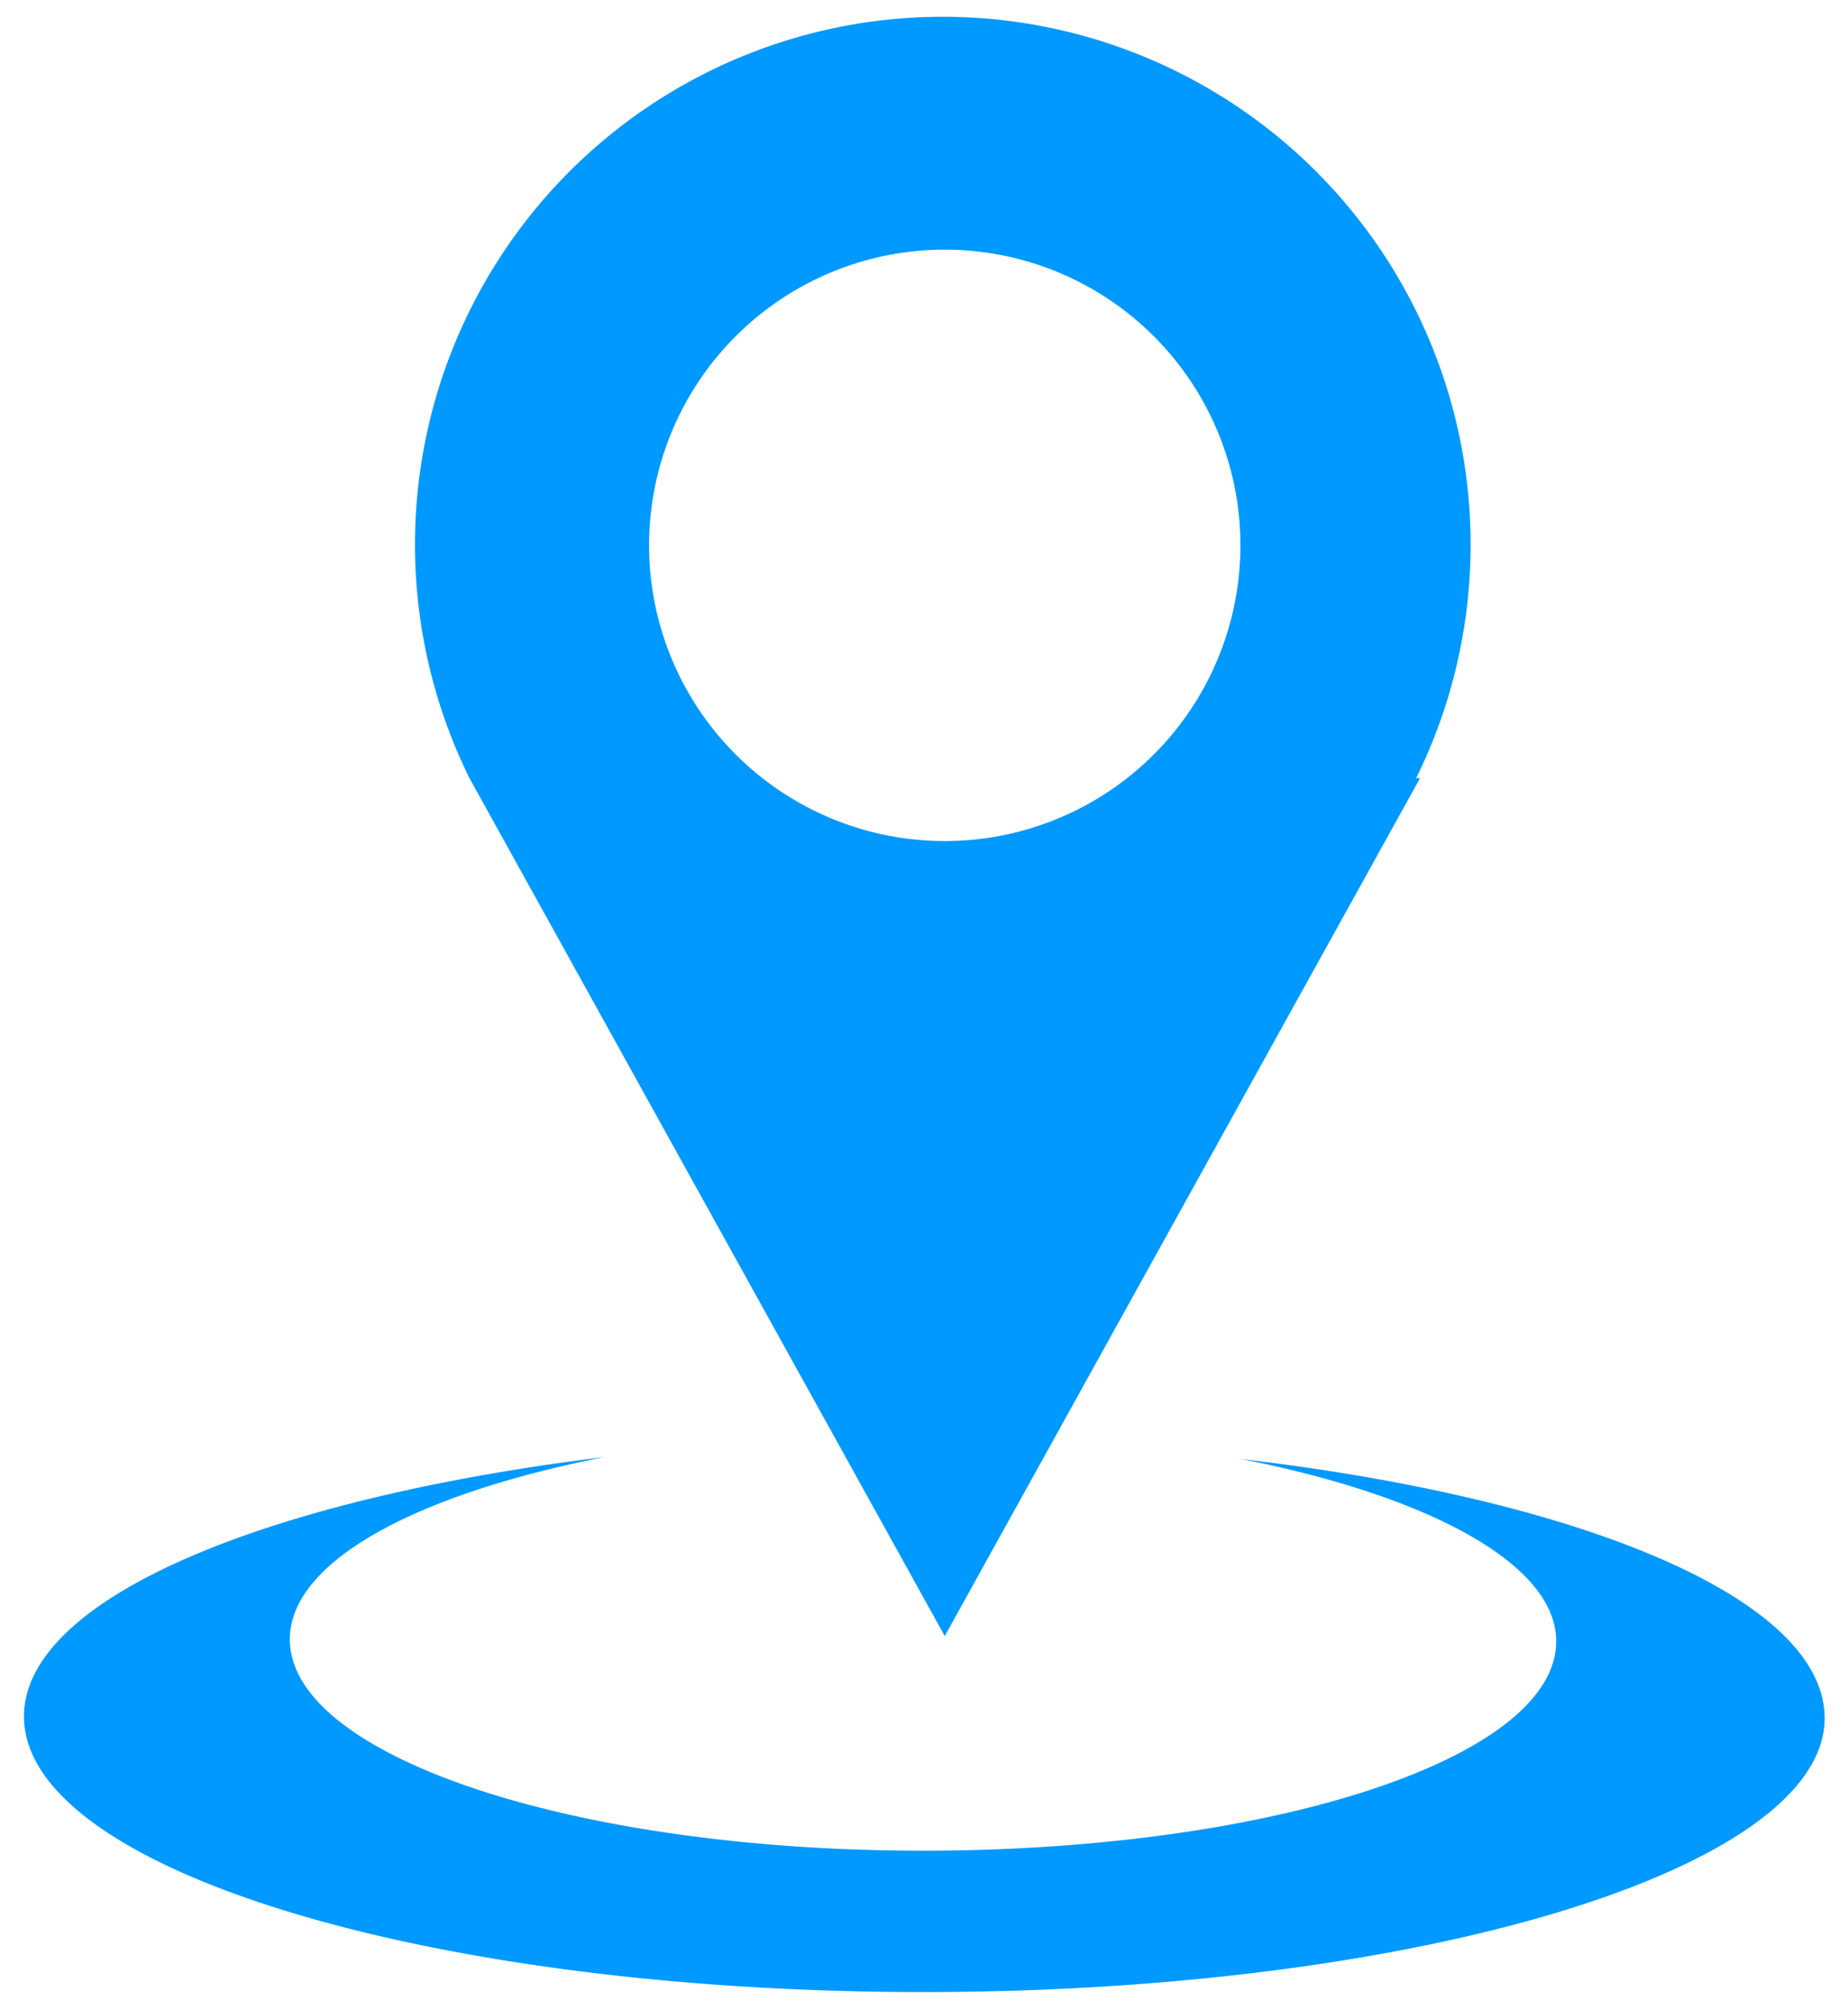 <svg id="Layer_1" data-name="Layer 1" xmlns="http://www.w3.org/2000/svg" width="28.5" height="31" viewBox="0 0 28.5 31"><defs><style>.cls-1{fill:#09f;}</style></defs><title>icon_pin_1_blue</title><path id="icon_pin_1_blue.svg" data-name="icon pin 1 blue.svg" class="cls-1" d="M14.24,30.72c-7.66,0-13.87-1.9-13.87-4.25,0-1.82,3.72-3.36,8.95-4-2.9.57-4.85,1.61-4.85,2.81,0,1.8,4.37,3.26,9.76,3.26S24,27.11,24,25.31c0-1.2-2-2.25-4.86-2.81,5.24,0.61,9,2.15,9,4C28.13,28.82,21.9,30.72,14.24,30.72ZM21.9,12L14.57,25.23,7.24,12h0a8.14,8.14,0,1,1,14.6,0h0ZM14.57,3.85a4.56,4.56,0,1,0,4.56,4.56,4.56,4.56,0,0,0-4.56-4.56h0Z"/></svg>
